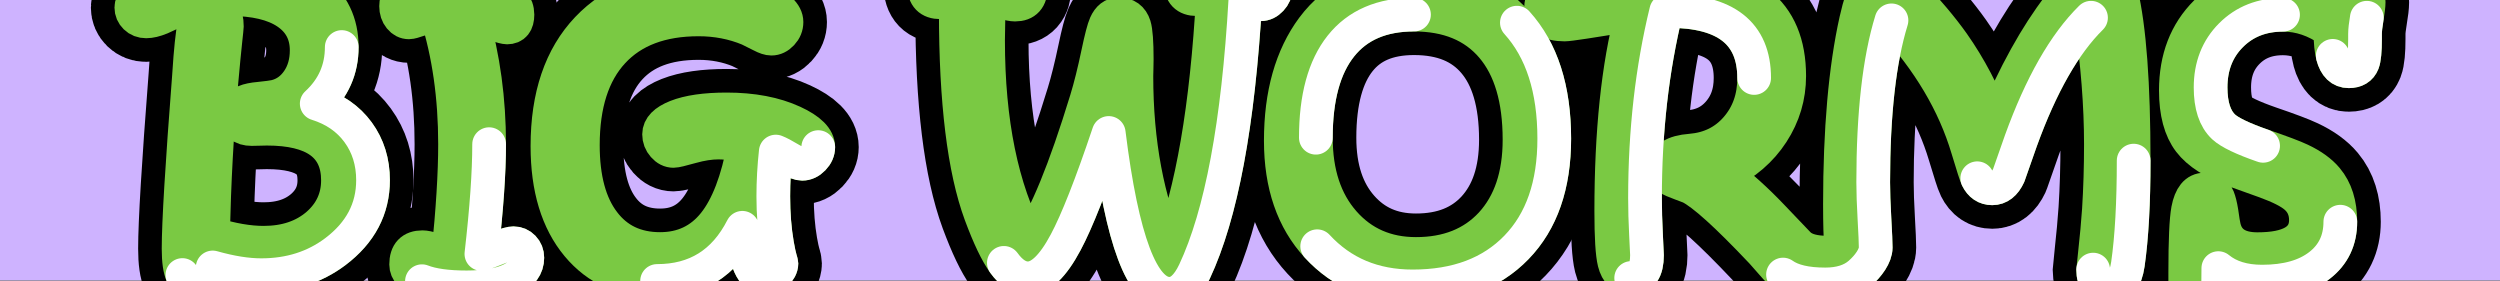 <?xml version="1.0" encoding="utf-8"?>
<!-- Generator: Adobe Illustrator 25.4.1, SVG Export Plug-In . SVG Version: 6.00 Build 0)  -->
<svg version="1.1" id="Layer_1" xmlns="http://www.w3.org/2000/svg" xmlns:xlink="http://www.w3.org/1999/xlink" x="0px" y="0px"
	 viewBox="0 0 1920 216" style="enable-background:new 0 0 1920 216;" xml:space="preserve">
<rect x="0" y="0" width="1920" height="216" fill="#808080" stroke="none"/>
<style type="text/css">
	.st0{fill:#CEB3FF;}
	.st1{stroke:#000000;stroke-width:62.146;stroke-miterlimit:10;}
	.st2{fill:#7AC943;stroke:#7AC943;stroke-width:25.894;stroke-miterlimit:10;}
	.st3{fill:none;stroke:#FFFFFF;stroke-width:25.894;stroke-linecap:round;stroke-linejoin:round;stroke-miterlimit:10;}
</style>
<rect class="st0" width="1920" height="215.33"/>
<g>
	<g>
		<g>
			<path class="st1" d="M404.99,197.96c0,7-4.05,12.54-12.14,16.63c-8.09,4.09-19.6,6.13-34.52,6.13c-14.75,0-26.17-1.58-34.26-4.74
				c-8.09-3.16-12.14-7.44-12.14-12.83c0-8.85,4.17-13.28,12.52-13.28c1.94,0,4.8,0.59,8.6,1.77c5.9,1.77,9.65,2.82,11.25,3.16
				c3.46-33.71,5.18-61.74,5.18-84.08c0-36.24-4.72-69.33-14.16-99.25c-3.71,0.51-7.97,1.64-12.77,3.41
				c-4.3,1.52-7.12,2.28-8.47,2.28c-2.7,0-5.02-1.18-6.95-3.54c-1.94-2.36-2.91-5.31-2.91-8.85c0-12.22,12.85-18.33,38.56-18.33
				c17.03,0,30.51,2.36,40.46,7.08c9.44,4.47,14.16,10.37,14.16,17.7c0,6.57-2.66,9.86-7.97,9.86c-1.26,0-4.43-0.8-9.48-2.4
				c-6.57-2.11-12.39-3.71-17.45-4.8c8.77,30.51,13.15,62.8,13.15,96.85c0,21.83-1.98,49.94-5.94,84.33
				c3.29-0.93,8.09-2.7,14.41-5.31c4.63-1.94,8.05-2.91,10.24-2.91c2.95,0,5.46,1.08,7.52,3.22
				C403.95,192.21,404.99,194.84,404.99,197.96z"/>
			<path class="st1" d="M286.49,138.41c0,22-9.65,40.29-28.95,54.87c-16.02,12.05-34.98,18.08-56.9,18.08
				c-10.87,0-23.31-1.98-37.3-5.94c-1.52,8.17-5.69,12.26-12.52,12.26c-5.14,0-8.72-2.15-10.75-6.45
				c-1.94-4.05-2.91-10.79-2.91-20.23c0-19.72,2.66-63.85,7.97-132.38l1.01-14.29c1.26-15.43,2.66-25.37,4.17-29.84
				c2.19-6.32,6.32-9.48,12.39-9.48c7.67,0,11.51,5.1,11.51,15.31c-0.01,1.75-1.48,12.19-4.43,45.42c-3.2,35.6-5.27,73.6-6.2,114
				c14.5,4.47,27.44,6.7,38.82,6.7c16.94,0,30.81-4.68,41.6-14.05c10.37-9.12,15.55-20.43,15.55-33.94
				c0-26.42-18.21-39.63-54.62-39.63c-1.26,0-3.18,0.04-5.75,0.13c-2.57,0.08-4.53,0.13-5.88,0.13c-7.76,0-11.63-3.54-11.63-10.62
				c0-5.14,2.15-8.6,6.45-10.37c2.53-1.09,6.24-1.85,11.13-2.28c5.9-0.59,9.99-1.14,12.26-1.64c7.16-1.77,12.96-5.88,17.38-12.33
				s6.64-14.18,6.64-23.2c0-12.47-5.1-22.15-15.3-29.02c-10.2-6.87-24.78-10.3-43.75-10.3c-12.98,0-26.97,3.12-41.98,9.36
				c-3.63,1.69-7.29,3.37-11,5.06c-4.3,1.77-8.05,2.66-11.25,2.66c-3.29,0-6.01-1.05-8.16-3.16c-2.15-2.11-3.22-4.59-3.22-7.46
				c0-4.63,4.13-9.36,12.39-14.16c19.22-11.21,42.19-16.82,68.91-16.82c24.78,0,44.42,5.61,58.92,16.82
				c14.24,11.13,21.37,25.96,21.37,44.51c0,17.2-6.41,31.69-19.22,43.49c13.57,4.22,24.17,11.55,31.8,22
				C282.67,112.07,286.49,124.33,286.49,138.41z"/>
			<path class="st1" d="M628.42,112.99c0,3.2-1.29,6.13-3.86,8.79c-2.57,2.66-5.42,3.98-8.53,3.98c-2.19,0-5.18-1.14-8.98-3.41
				c-5.06-3.03-8.81-5.01-11.25-5.94c-1.26,11.55-1.9,23.01-1.9,34.39c0,13.32,0.97,25.6,2.91,36.86
				c1.94,11.25,3.32,13.64,3.32,14.65c0,2.86-1.64,5.83-4.08,7.98c-2.45,2.15-5.31,3.22-8.6,3.22c-9.69,0-15.47-12.86-17.32-38.56
				c-13.91,27.23-35.74,40.84-65.49,40.84c-25.54,0-45.9-9.1-61.07-27.31c-15.43-18.54-23.14-43.96-23.14-76.24
				c0-38.6,10.22-68.67,30.66-90.21c20.44-21.54,48.74-32.3,84.9-32.3c18.97,0,35.32,3.08,49.06,9.23
				c12.64,5.56,18.97,11.55,18.97,17.95c0,3.37-1.2,6.34-3.6,8.91c-2.4,2.57-5.08,3.86-8.03,3.86c-1.94,0-4.51-0.84-7.71-2.53
				c-5.73-2.86-8.94-4.47-9.61-4.8c-11.97-4.97-24.82-7.46-38.56-7.46c-28.57,0-50.53,8.28-65.87,24.84
				c-15.34,16.56-23.01,40.48-23.01,71.75c0,25.54,5.31,45.26,15.93,59.17c10.37,13.74,24.82,20.61,43.37,20.61
				c17.28,0,31.14-6.57,41.6-19.72c10.28-12.9,17.91-32.83,22.88-59.8c-7.76-1.52-14.29-2.28-19.6-2.28
				c-6.32,0-13.28,1.08-20.86,3.22c-7.59,2.15-12.14,3.22-13.66,3.22c-2.87,0-5.44-1.28-7.71-3.86c-2.28-2.57-3.41-5.54-3.41-8.91
				c0-5.48,4.43-9.99,13.28-13.53c9.44-3.71,22.29-5.56,38.56-5.56c20.06,0,37.13,3.25,51.21,9.74
				C622.02,99.68,628.42,106.08,628.42,112.99z"/>
		</g>
		<g>
			<path class="st2" d="M286.49,138.41c0,22-9.65,40.29-28.95,54.87c-16.02,12.05-34.98,18.08-56.9,18.08
				c-10.87,0-23.31-1.98-37.3-5.94c-1.52,8.17-5.69,12.26-12.52,12.26c-5.14,0-8.72-2.15-10.75-6.45
				c-1.94-4.05-2.91-10.79-2.91-20.23c0-19.72,2.66-63.85,7.97-132.38l1.01-14.29c1.26-15.43,2.66-25.37,4.17-29.84
				c2.19-6.32,6.32-9.48,12.39-9.48c7.67,0,11.51,5.1,11.51,15.31c-0.01,1.75-1.48,12.19-4.43,45.42c-3.2,35.6-5.27,73.6-6.2,114
				c14.5,4.47,27.44,6.7,38.82,6.7c16.94,0,30.81-4.68,41.6-14.05c10.37-9.12,15.55-20.43,15.55-33.94
				c0-26.42-18.21-39.63-54.62-39.63c-1.26,0-3.18,0.04-5.75,0.13c-2.57,0.08-4.53,0.13-5.88,0.13c-7.76,0-11.63-3.54-11.63-10.62
				c0-5.14,2.15-8.6,6.45-10.37c2.53-1.09,6.24-1.85,11.13-2.28c5.9-0.59,9.99-1.14,12.26-1.64c7.16-1.77,12.96-5.88,17.38-12.33
				s6.64-14.18,6.64-23.2c0-12.47-5.1-22.15-15.3-29.02c-10.2-6.87-24.78-10.3-43.75-10.3c-12.98,0-26.97,3.12-41.98,9.36
				c-3.63,1.69-7.29,3.37-11,5.06c-4.3,1.77-8.05,2.66-11.25,2.66c-3.29,0-6.01-1.05-8.16-3.16c-2.15-2.11-3.22-4.59-3.22-7.46
				c0-4.63,4.13-9.36,12.39-14.16c19.22-11.21,42.19-16.82,68.91-16.82c24.78,0,44.42,5.61,58.92,16.82
				c14.24,11.13,21.37,25.96,21.37,44.51c0,17.2-6.41,31.69-19.22,43.49c13.57,4.22,24.17,11.55,31.8,22
				C282.67,112.07,286.49,124.33,286.49,138.41z"/>
			<path class="st2" d="M404.99,197.96c0,7-4.05,12.54-12.14,16.63c-8.09,4.09-19.6,6.13-34.52,6.13c-14.75,0-26.17-1.58-34.26-4.74
				c-8.09-3.16-12.14-7.44-12.14-12.83c0-8.85,4.17-13.28,12.52-13.28c1.94,0,4.8,0.59,8.6,1.77c5.9,1.77,9.65,2.82,11.25,3.16
				c3.46-33.71,5.18-61.74,5.18-84.08c0-36.24-4.72-69.33-14.16-99.25c-3.71,0.51-7.97,1.64-12.77,3.41
				c-4.3,1.52-7.12,2.28-8.47,2.28c-2.7,0-5.02-1.18-6.95-3.54c-1.94-2.36-2.91-5.31-2.91-8.85c0-12.22,12.85-18.33,38.56-18.33
				c17.03,0,30.51,2.36,40.46,7.08c9.44,4.47,14.16,10.37,14.16,17.7c0,6.57-2.66,9.86-7.97,9.86c-1.26,0-4.43-0.8-9.48-2.4
				c-6.57-2.11-12.39-3.71-17.45-4.8c8.77,30.51,13.15,62.8,13.15,96.85c0,21.83-1.98,49.94-5.94,84.33
				c3.29-0.93,8.09-2.7,14.41-5.31c4.63-1.94,8.05-2.91,10.24-2.91c2.95,0,5.46,1.08,7.52,3.22
				C403.95,192.21,404.99,194.84,404.99,197.96z"/>
			<path class="st2" d="M628.42,112.99c0,3.2-1.29,6.13-3.86,8.79c-2.57,2.66-5.42,3.98-8.53,3.98c-2.19,0-5.18-1.14-8.98-3.41
				c-5.06-3.03-8.81-5.01-11.25-5.94c-1.26,11.55-1.9,23.01-1.9,34.39c0,13.32,0.97,25.6,2.91,36.86
				c1.94,11.25,3.32,13.64,3.32,14.65c0,2.86-1.64,5.83-4.08,7.98c-2.45,2.15-5.31,3.22-8.6,3.22c-9.69,0-15.47-12.86-17.32-38.56
				c-13.91,27.23-35.74,40.84-65.49,40.84c-25.54,0-45.9-9.1-61.07-27.31c-15.43-18.54-23.14-43.96-23.14-76.24
				c0-38.6,10.22-68.67,30.66-90.21c20.44-21.54,48.74-32.3,84.9-32.3c18.97,0,35.32,3.08,49.06,9.23
				c12.64,5.56,18.97,11.55,18.97,17.95c0,3.37-1.2,6.34-3.6,8.91c-2.4,2.57-5.08,3.86-8.03,3.86c-1.94,0-4.51-0.84-7.71-2.53
				c-5.73-2.86-8.94-4.47-9.61-4.8c-11.97-4.97-24.82-7.46-38.56-7.46c-28.57,0-50.53,8.28-65.87,24.84
				c-15.34,16.56-23.01,40.48-23.01,71.75c0,25.54,5.31,45.26,15.93,59.17c10.37,13.74,24.82,20.61,43.37,20.61
				c17.28,0,31.14-6.57,41.6-19.72c10.28-12.9,17.91-32.83,22.88-59.8c-7.76-1.52-14.29-2.28-19.6-2.28
				c-6.32,0-13.28,1.08-20.86,3.22c-7.59,2.15-12.14,3.22-13.66,3.22c-2.87,0-5.44-1.28-7.71-3.86c-2.28-2.57-3.41-5.54-3.41-8.91
				c0-5.48,4.43-9.99,13.28-13.53c9.44-3.71,22.29-5.56,38.56-5.56c20.06,0,37.13,3.25,51.21,9.74
				C622.02,99.68,628.42,106.08,628.42,112.99z"/>
		</g>
		<g>
			<path class="st3" d="M262.47,36.12c0,17.2-6.41,31.69-19.22,43.49c13.57,4.22,24.17,11.55,31.8,22
				c7.63,10.45,11.44,22.72,11.44,36.79c0,22-9.65,40.29-28.95,54.87c-16.02,12.05-34.98,18.08-56.9,18.08
				c-10.87,0-23.31-1.98-37.3-5.94c-1.52,8.17-5.69,12.26-12.52,12.26c-5.14,0-8.72-2.15-10.75-6.45"/>
			<path class="st3" d="M375.65,110.72c0,21.83-1.98,49.94-5.94,84.33c3.29-0.93,8.09-2.7,14.41-5.31
				c4.63-1.94,8.05-2.91,10.24-2.91c2.95,0,5.46,1.08,7.52,3.22c2.06,2.15,3.1,4.78,3.1,7.9c0,7-4.05,12.54-12.14,16.63
				c-8.09,4.09-19.6,6.13-34.52,6.13c-14.75,0-26.17-1.58-34.26-4.74"/>
			<path class="st3" d="M628.42,112.99c0,3.2-1.29,6.13-3.86,8.79c-2.57,2.66-5.42,3.98-8.53,3.98c-2.19,0-5.18-1.14-8.98-3.41
				c-5.06-3.03-8.81-5.01-11.25-5.94c-1.26,11.55-1.9,23.01-1.9,34.39c0,13.32,0.97,25.6,2.91,36.86
				c1.94,11.25,3.32,13.64,3.32,14.65c0,2.86-1.64,5.83-4.08,7.98c-2.45,2.15-5.31,3.22-8.6,3.22c-9.69,0-15.47-12.86-17.32-38.56
				c-13.91,27.23-35.74,40.84-65.49,40.84"/>
		</g>
	</g>
	<g>
		<g>
			<path class="st1" d="M979.71-8.89c0,3.03-1.18,5.82-3.54,8.34c-2.36,2.53-4.97,3.79-7.84,3.79c-1.52,0-3.12-0.25-4.8-0.76
				c-1.69-0.51-3.03-0.97-4.05-1.39c-0.07,0-0.86-0.32-2.34-0.96c-0.33-0.14-0.71,0.09-0.73,0.45
				c-5.51,94.95-18.51,164.28-39.03,207.99c-5.4,11.38-11.8,17.07-19.22,17.07c-20.71,0-36.17-40.42-46.37-121.25
				c-0.07-0.55-0.84-0.63-1.02-0.1c-13.07,38.72-23.87,66.02-32.39,81.91c-9.78,18.37-19.43,27.56-28.95,27.56
				c-6.57,0-12.73-3.96-18.46-11.88c-5.48-7.59-11.42-20.02-17.83-37.3c-12.73-34.56-19.09-86.44-19.09-155.64V0.42
				c0-0.31-0.27-0.56-0.58-0.52c-1.61,0.19-3.65,0.55-6.12,1.07c-2.36,0.51-4.05,0.76-5.06,0.76c-8.43,0-12.64-4.34-12.64-13.02
				c0-10.2,13.49-15.3,40.46-15.3c12.56,0,22.63,1.58,30.22,4.74s11.38,7.1,11.38,11.82c0,9.02-4.05,13.53-12.14,13.53
				c-2.02,0-5.1-0.59-9.23-1.77c-4.25-1.26-7.73-2.04-10.44-2.34c-0.31-0.03-0.57,0.21-0.57,0.52l-0.5,31.03
				c0,62.4,10.32,113.31,30.96,152.73c0.18,0.35,0.67,0.39,0.9,0.07c12.86-18.18,27.44-53.94,43.76-107.28
				c2.95-9.61,5.9-21.45,8.85-35.53c2.44-11.63,4.38-19.05,5.82-22.25c2.28-5.14,5.6-7.71,9.99-7.71c6.15,0,10.16,2.91,12.01,8.72
				c1.26,4.13,1.9,12.73,1.9,25.79c0,2.11-0.04,4.61-0.13,7.52c-0.08,2.91-0.13,4.7-0.13,5.37c0,49.73,7.9,93.3,23.69,130.73
				c0.56,1.32,2.44,1.33,3.02,0.01c17.59-40.25,27.45-108.88,32.06-191.19c0.02-0.33-0.25-0.59-0.58-0.56
				c-1.3,0.15-3.25,0.51-5.84,1.08c-2.53,0.59-4.51,0.89-5.94,0.89c-8.26,0-12.39-4.3-12.39-12.9c0-9.86,11.29-14.79,33.88-14.79
				c11.46,0,20.99,2.02,28.57,6.07C976.21-18.5,979.71-14.03,979.71-8.89z"/>
			<path class="st1" d="M1193.67,106.55c0,35.65-9.67,63.47-29.02,83.45c-19.35,19.98-45.92,29.97-79.72,29.97
				c-29.92,0-54.37-10.28-73.33-30.85c-18.63-20.14-27.94-47.16-27.94-81.05c0-35.74,8.18-64.65,24.53-86.74
				c17.78-23.77,43.53-35.65,77.25-35.65c33.88,0,60.39,10.58,79.53,31.74C1184.1,38.57,1193.67,68.28,1193.67,106.55z
				 M1166.99,107.3c0-31.1-7.02-54.89-21.05-71.37c-14.04-16.48-34.03-24.72-60-24.72c-24.61,0-43.33,8.05-56.14,24.15
				c-12.81,16.1-19.22,39.57-19.22,70.42c0,27.06,7.12,48.7,21.37,64.93c14.24,16.23,32.75,24.34,55.5,24.34
				c24.28,0,43.54-7.67,57.78-23.01C1159.74,156.28,1166.99,134.7,1166.99,107.3z"/>
			<path class="st1" d="M1414.05,190.29c-0.65-7.31-0.97-18.49-0.97-33.55c0-56.98,4.13-104.01,12.39-141.1
				c2.87-12.64,5.78-21.49,8.74-26.55c3.21-5.39,7.38-8.09,12.53-8.09c5.49,0,11.77,3.79,18.87,11.38
				c14.75,15.76,26.17,29.37,34.27,40.83c11.69,16.61,21.55,34.9,29.6,54.88c0.85,2.11,3.82,2.14,4.72,0.06
				c14.87-34.35,30.55-62.23,47.06-83.64c14.49-20.06,26.04-30.09,34.64-30.09c3.6,0,6.35,1.6,8.23,4.8
				c1.55,2.61,3.19,7.67,4.91,15.17c6.4,27.06,9.61,70.05,9.61,128.96c0,32.45-1.48,58.96-4.43,79.53
				c-1.77,12.05-6.45,18.08-14.03,18.08c-8.43,0-12.64-4.64-12.64-13.91c0-0.42,0.51-5.1,1.52-14.03
				c1.18-10.54,2.15-21.2,2.91-31.99c1.01-16.01,1.52-32.79,1.52-50.32c0-28.28-2.28-58.92-6.85-91.92
				c-0.29-2.12-2.93-2.98-4.4-1.41c-18.89,20.22-35.63,50.44-50.2,90.68c-3.1,8.89-6.21,17.73-9.31,26.54
				c-0.03,0.09-0.07,0.19-0.11,0.28c-3.03,6.48-7.22,9.72-12.58,9.72c-5.14,0-8.98-2.57-11.51-7.71c-0.93-1.85-3.37-9.4-7.33-22.63
				c-9.99-33.55-28.48-65.29-55.45-95.24c-1.35-1.5-3.83-0.95-4.38,0.99c-8.49,29.91-12.74,69.88-12.74,119.91
				c0,7.59,0.32,16.94,0.95,28.07c0.63,11.13,0.95,18.5,0.95,22.13c0,6.32-5.55,14.08-12.3,19.98l0,0
				c-6.41,5.56-15.23,8.34-26.46,8.34c-14.52,0-25.32-2.53-32.41-7.59c-2.11-1.52-4.72-4.09-7.83-7.71
				c-5.05-5.82-7.96-9.1-8.72-9.86c-26.58-28.12-44.89-44.66-54.94-49.63c-0.09-0.04-0.17-0.08-0.27-0.11
				c-4.33-1.58-8.6-3.23-12.81-4.94c-4.25-1.73-6.38-4.91-6.38-9.55c0-7.92,6.7-12.39,20.1-13.4c14.41-1.18,26.13-6.97,35.15-17.39
				c9.02-10.41,13.53-23.2,13.53-38.37c0-34.31-21.83-51.46-65.49-51.46l0,0c-1.19,0-2.22,0.81-2.5,1.96
				c-10.56,43.95-15.83,91.17-15.83,141.67c0,8.85,0.25,18.17,0.76,27.94c0.51,9.78,0.76,15.09,0.76,15.93
				c0,11.72-4.05,17.57-12.14,17.57c-6.57,0-10.87-4-12.9-12.01c-1.6-6.41-2.4-19.51-2.4-39.32c0-58.95,4.94-108.09,14.83-147.43
				c0.45-1.79-1.1-3.44-2.92-3.14c-28.65,4.79-44.54,7.19-47.69,7.19c-12.05,0-18.08-4.34-18.08-13.02c0-5.39,2.23-9.1,6.7-11.13
				c2.61-1.09,5.94-1.73,9.99-1.9c3.43-0.17,6.89-0.29,10.4-0.38c0.07,0,0.12,0,0.19-0.01c2.76-0.28,13.61-1.96,32.53-5.05
				c14.24-2.36,26.51-3.54,36.79-3.54c62.63,0,93.94,24.87,93.94,74.6c0,15.76-4.34,30.33-13.02,43.68
				c-8.01,12.33-18.96,22.19-32.85,29.6c-1.63,0.87-1.85,3.12-0.4,4.26c11.13,8.72,22.08,18.73,32.86,30.05
				c13.99,14.67,21.16,22.13,21.49,22.38c4.3,3.79,11.38,5.69,21.24,5.69c4.72,0,7.71-0.68,8.98-2.02
				C1412.97,191.44,1413.51,190.87,1414.05,190.29L1414.05,190.29z"/>
			<path class="st1" d="M1819.12,1.73c0,2.45-0.46,6.41-1.39,11.88c-0.93,5.48-1.39,9.61-1.39,12.39v3.92
				c0,9.19-0.59,15.3-1.77,18.33c-1.69,4.3-5.27,6.45-10.75,6.45c-6.07,0-10.16-3.94-12.26-11.81c-1.1-3.81-1.73-10.24-1.9-19.3
				c-11.55-8.17-23.64-12.26-36.29-12.26c-16.18,0-29.5,5.23-39.95,15.7c-10.45,10.47-15.68,23.84-15.68,40.13
				c0,13.93,3.33,24.01,9.99,30.26c4.63,4.3,14.75,9.16,30.34,14.56c14.08,4.8,23.69,8.43,28.83,10.87
				c8.77,4.13,15.47,8.98,20.1,14.54c6.91,8.26,10.37,19.22,10.37,32.87c0,14.16-5.35,25.37-16.06,33.63
				c-10.71,8.26-25.37,12.39-44,12.39c-13.99,0-25.2-3.46-33.63-10.37l-0.25,25.67c-0.08,8.51-4.22,12.77-12.39,12.77
				c-8.51,0-12.77-5.65-12.77-16.94v-18.33c0-24.36,0.72-40.37,2.15-48.05c1.94-10.28,6.15-15.43,12.64-15.43
				c5.14,0,8.6,2.07,10.37,6.21c1.01,2.54,1.9,6.13,2.66,10.78c0.84,6.17,1.52,10.23,2.02,12.17c2.7,11.07,11.21,16.61,25.54,16.61
				c24.86,0,37.3-7.43,37.3-22.31c0-7.35-2.66-13.31-7.97-17.87c-4.38-3.8-12.14-7.73-23.26-11.79l-22.88-8.22
				c-16.77-6.15-28.53-13.66-35.28-22.51c-7-9.19-10.49-22.25-10.49-39.2c0-24.61,7.71-44.61,23.14-59.99
				c15.43-15.38,35.32-23.07,59.68-23.07c13.99,0,27.23,3.88,39.7,11.63c2.28-8.85,6.74-13.28,13.4-13.28
				C1815.07-15.21,1819.12-9.56,1819.12,1.73z"/>
		</g>
		<g>
			<path class="st2" d="M979.71-8.89c0,3.03-1.18,5.82-3.54,8.34c-2.36,2.53-4.97,3.79-7.84,3.79c-1.52,0-3.12-0.25-4.8-0.76
				c-1.69-0.51-3.03-0.97-4.05-1.39c-0.08,0-1.1-0.42-3.03-1.26c-5.48,95.33-18.5,164.92-39.07,208.75
				c-5.4,11.38-11.8,17.07-19.22,17.07c-20.91,0-36.46-41.17-46.65-123.53c-13.4,39.87-24.45,67.9-33.13,84.08
				c-9.78,18.37-19.43,27.56-28.95,27.56c-6.57,0-12.73-3.96-18.46-11.88c-5.48-7.59-11.42-20.02-17.83-37.3
				c-12.73-34.56-19.09-86.44-19.09-155.64v-9.1c-1.69,0.17-3.92,0.55-6.7,1.14c-2.36,0.51-4.05,0.76-5.06,0.76
				c-8.43,0-12.64-4.34-12.64-13.02c0-10.2,13.49-15.3,40.46-15.3c12.56,0,22.63,1.58,30.22,4.74s11.38,7.1,11.38,11.82
				c0,9.02-4.05,13.53-12.14,13.53c-2.02,0-5.1-0.59-9.23-1.77c-4.55-1.35-8.22-2.15-11-2.4l-0.51,31.61
				c0,62.8,10.45,113.96,31.36,153.49c12.98-17.95,27.73-53.94,44.25-107.98c2.95-9.61,5.9-21.45,8.85-35.53
				c2.44-11.63,4.38-19.05,5.82-22.25c2.28-5.14,5.6-7.71,9.99-7.71c6.15,0,10.16,2.91,12.01,8.72c1.26,4.13,1.9,12.73,1.9,25.79
				c0,2.11-0.04,4.61-0.13,7.52c-0.08,2.91-0.13,4.7-0.13,5.37c0,51.25,8.39,95.96,25.16,134.15
				c17.7-45.18,28.91-110.25,33.63-195.22c-1.26,0.08-3.41,0.46-6.45,1.14c-2.53,0.59-4.51,0.89-5.94,0.89
				c-8.26,0-12.39-4.3-12.39-12.9c0-9.86,11.29-14.79,33.88-14.79c11.46,0,20.99,2.02,28.57,6.07
				C976.21-18.5,979.71-14.03,979.71-8.89z"/>
			<path class="st2" d="M1193.67,106.55c0,35.65-9.67,63.47-29.02,83.45c-19.35,19.98-45.92,29.97-79.72,29.97
				c-29.92,0-54.37-10.28-73.33-30.85c-18.63-20.14-27.94-47.16-27.94-81.05c0-35.74,8.18-64.65,24.53-86.74
				c17.78-23.77,43.53-35.65,77.25-35.65c33.88,0,60.39,10.58,79.53,31.74C1184.1,38.57,1193.67,68.28,1193.67,106.55z
				 M1166.99,107.3c0-31.1-7.02-54.89-21.05-71.37c-14.04-16.48-34.03-24.72-60-24.72c-24.61,0-43.33,8.05-56.14,24.15
				c-12.81,16.1-19.22,39.57-19.22,70.42c0,27.06,7.12,48.7,21.37,64.93c14.24,16.23,32.75,24.34,55.5,24.34
				c24.28,0,43.54-7.67,57.78-23.01C1159.74,156.28,1166.99,134.7,1166.99,107.3z"/>
			<path class="st2" d="M1414.05,190.29c-0.65-7.31-0.97-18.49-0.97-33.55c0-56.98,4.13-104.01,12.39-141.1
				c2.87-12.64,5.78-21.49,8.74-26.55c3.21-5.39,7.38-8.09,12.53-8.09c5.49,0,11.77,3.79,18.87,11.38
				c14.75,15.76,26.17,29.37,34.27,40.83c12.81,18.2,23.43,38.43,31.86,60.68c15.59-37,32.1-66.79,49.51-89.38
				c14.49-20.06,26.04-30.09,34.64-30.09c3.6,0,6.35,1.6,8.23,4.8c1.55,2.61,3.19,7.67,4.91,15.17c6.4,27.06,9.61,70.05,9.61,128.96
				c0,32.45-1.48,58.96-4.43,79.53c-1.77,12.05-6.45,18.08-14.03,18.08c-8.43,0-12.64-4.64-12.64-13.91c0-0.42,0.51-5.1,1.52-14.03
				c1.18-10.54,2.15-21.2,2.91-31.99c1.01-16.01,1.52-32.79,1.52-50.32c0-29.75-2.53-62.12-7.59-97.1
				c-20.4,20.15-38.35,51.63-53.86,94.45c-3.12,8.94-6.24,17.83-9.36,26.68c-3.03,6.57-7.25,9.86-12.64,9.86
				c-5.14,0-8.98-2.57-11.51-7.71c-0.93-1.85-3.37-9.4-7.33-22.63c-10.37-34.81-29.88-67.68-58.54-98.62
				c-9.36,30.34-14.03,71.77-14.03,124.29c0,7.59,0.32,16.94,0.95,28.07c0.63,11.13,0.95,18.5,0.95,22.13
				c0,6.32-5.55,14.08-12.3,19.98l0,0c-6.41,5.56-15.23,8.34-26.46,8.34c-14.52,0-25.32-2.53-32.41-7.59
				c-2.11-1.52-4.72-4.09-7.83-7.71c-5.05-5.82-7.96-9.1-8.72-9.86c-26.69-28.24-45.05-44.8-55.07-49.69
				c-4.38-1.6-8.7-3.27-12.95-4.99c-4.25-1.73-6.38-4.91-6.38-9.55c0-7.92,6.7-12.39,20.1-13.4c14.41-1.18,26.13-6.97,35.15-17.39
				c9.02-10.41,13.53-23.2,13.53-38.37c0-34.31-21.83-51.46-65.49-51.46h-2.02c-10.87,44.51-16.31,92.38-16.31,143.63
				c0,8.85,0.25,18.17,0.76,27.94c0.51,9.78,0.76,15.09,0.76,15.93c0,11.72-4.05,17.57-12.14,17.57c-6.57,0-10.87-4-12.9-12.01
				c-1.6-6.41-2.4-19.51-2.4-39.32c0-60.86,5.27-111.26,15.8-151.22c-31.1,5.23-48.3,7.84-51.59,7.84
				c-12.05,0-18.08-4.34-18.08-13.02c0-5.39,2.23-9.1,6.7-11.13c2.61-1.09,5.94-1.73,9.99-1.9c3.46-0.17,6.95-0.29,10.49-0.38
				c2.61-0.25,13.49-1.94,32.62-5.06c14.24-2.36,26.51-3.54,36.79-3.54c62.63,0,93.94,24.87,93.94,74.6
				c0,15.76-4.34,30.33-13.02,43.68c-8.68,13.36-20.82,23.83-36.41,31.42c12.22,9.27,24.23,20.1,36.03,32.49
				c13.99,14.67,21.16,22.13,21.49,22.38c4.3,3.79,11.38,5.69,21.24,5.69c4.72,0,7.71-0.68,8.98-2.02
				C1412.97,191.44,1413.51,190.87,1414.05,190.29L1414.05,190.29z"/>
			<path class="st2" d="M1819.12,1.73c0,2.45-0.46,6.41-1.39,11.88c-0.93,5.48-1.39,9.61-1.39,12.39v3.92
				c0,9.19-0.59,15.3-1.77,18.33c-1.69,4.3-5.27,6.45-10.75,6.45c-6.07,0-10.16-3.94-12.26-11.81c-1.1-3.81-1.73-10.24-1.9-19.3
				c-11.55-8.17-23.64-12.26-36.29-12.26c-16.18,0-29.5,5.23-39.95,15.7c-10.45,10.47-15.68,23.84-15.68,40.13
				c0,13.93,3.33,24.01,9.99,30.26c4.63,4.3,14.75,9.16,30.34,14.56c14.08,4.8,23.69,8.43,28.83,10.87
				c8.77,4.13,15.47,8.98,20.1,14.54c6.91,8.26,10.37,19.22,10.37,32.87c0,14.16-5.35,25.37-16.06,33.63
				c-10.71,8.26-25.37,12.39-44,12.39c-13.99,0-25.2-3.46-33.63-10.37l-0.25,25.67c-0.08,8.51-4.22,12.77-12.39,12.77
				c-8.51,0-12.77-5.65-12.77-16.94v-18.33c0-24.36,0.72-40.37,2.15-48.05c1.94-10.28,6.15-15.43,12.64-15.43
				c5.14,0,8.6,2.07,10.37,6.21c1.01,2.54,1.9,6.13,2.66,10.78c0.84,6.17,1.52,10.23,2.02,12.17c2.7,11.07,11.21,16.61,25.54,16.61
				c24.86,0,37.3-7.43,37.3-22.31c0-7.35-2.66-13.31-7.97-17.87c-4.38-3.8-12.14-7.73-23.26-11.79l-22.88-8.22
				c-16.77-6.15-28.53-13.66-35.28-22.51c-7-9.19-10.49-22.25-10.49-39.2c0-24.61,7.71-44.61,23.14-59.99
				c15.43-15.38,35.32-23.07,59.68-23.07c13.99,0,27.23,3.88,39.7,11.63c2.28-8.85,6.74-13.28,13.4-13.28
				C1815.07-15.21,1819.12-9.56,1819.12,1.73z"/>
		</g>
		<g>
			<path class="st3" d="M979.71-8.89c0,3.03-1.18,5.82-3.54,8.34c-2.36,2.53-4.97,3.79-7.84,3.79c-1.52,0-3.12-0.25-4.8-0.76
				c-1.69-0.51-3.03-0.97-4.05-1.39c-0.08,0-1.1-0.42-3.03-1.26c-5.48,95.33-18.5,164.92-39.07,208.75
				c-5.4,11.38-11.8,17.07-19.22,17.07c-20.91,0-36.46-41.17-46.65-123.53c-13.4,39.87-24.45,67.9-33.13,84.08
				c-9.78,18.37-19.43,27.56-28.95,27.56c-6.57,0-12.73-3.96-18.46-11.88"/>
			<path class="st3" d="M1164.97,17.41c19.13,21.16,28.7,50.87,28.7,89.14c0,35.65-9.67,63.47-29.02,83.45
				c-19.35,19.98-45.92,29.97-79.72,29.97c-29.92,0-54.37-10.28-73.33-30.85 M1085.94,11.21c-24.61,0-43.33,8.05-56.14,24.15
				c-12.81,16.1-19.22,39.57-19.22,70.42"/>
			<path class="st3" d="M1347.19,59.89c0-34.31-21.83-51.46-65.49-51.46h-2.02c-10.87,44.51-16.31,92.38-16.31,143.63
				c0,8.85,0.25,18.17,0.76,27.94c0.51,9.78,0.76,15.09,0.76,15.93c0,11.72-4.05,17.57-12.14,17.57"/>
			<path class="st3" d="M1605.9,13.62c-20.4,20.15-38.35,51.63-53.86,94.45c-3.12,8.94-6.24,17.83-9.36,26.68
				c-3.03,6.57-7.25,9.86-12.64,9.86c-5.14,0-8.98-2.57-11.51-7.71 M1638.65,123.36c0,32.45-1.48,58.96-4.43,79.53
				c-1.77,12.05-6.45,18.08-14.03,18.08c-8.43,0-12.64-4.64-12.64-13.91"/>
			<path class="st3" d="M1452.66,15.64c-9.36,30.34-14.03,71.77-14.03,124.29c0,7.59,0.32,16.94,0.95,28.07
				c0.63,11.13,0.95,18.5,0.95,22.13c0,6.32-5.55,14.08-12.3,19.98l0,0c-6.41,5.56-15.23,8.34-26.46,8.34
				c-14.52,0-25.32-2.53-32.41-7.59"/>
			<path class="st3" d="M1797.37,170.27c0,14.16-5.35,25.37-16.06,33.63c-10.71,8.26-25.37,12.39-44,12.39
				c-13.99,0-25.2-3.46-33.63-10.37l-0.25,25.67c-0.08,8.51-4.22,12.77-12.39,12.77 M1753.37,11.34c-16.18,0-29.5,5.23-39.95,15.7
				c-10.45,10.47-15.68,23.84-15.68,40.13c0,13.93,3.33,24.01,9.99,30.26c4.63,4.3,14.75,9.16,30.34,14.56 M1817.73,13.62
				c-0.93,5.48-1.39,9.61-1.39,12.39v3.92c0,9.19-0.59,15.3-1.77,18.33c-1.69,4.3-5.27,6.45-10.75,6.45
				c-6.07,0-10.16-3.94-12.26-11.81"/>
		</g>
	</g>
</g>
</svg>
